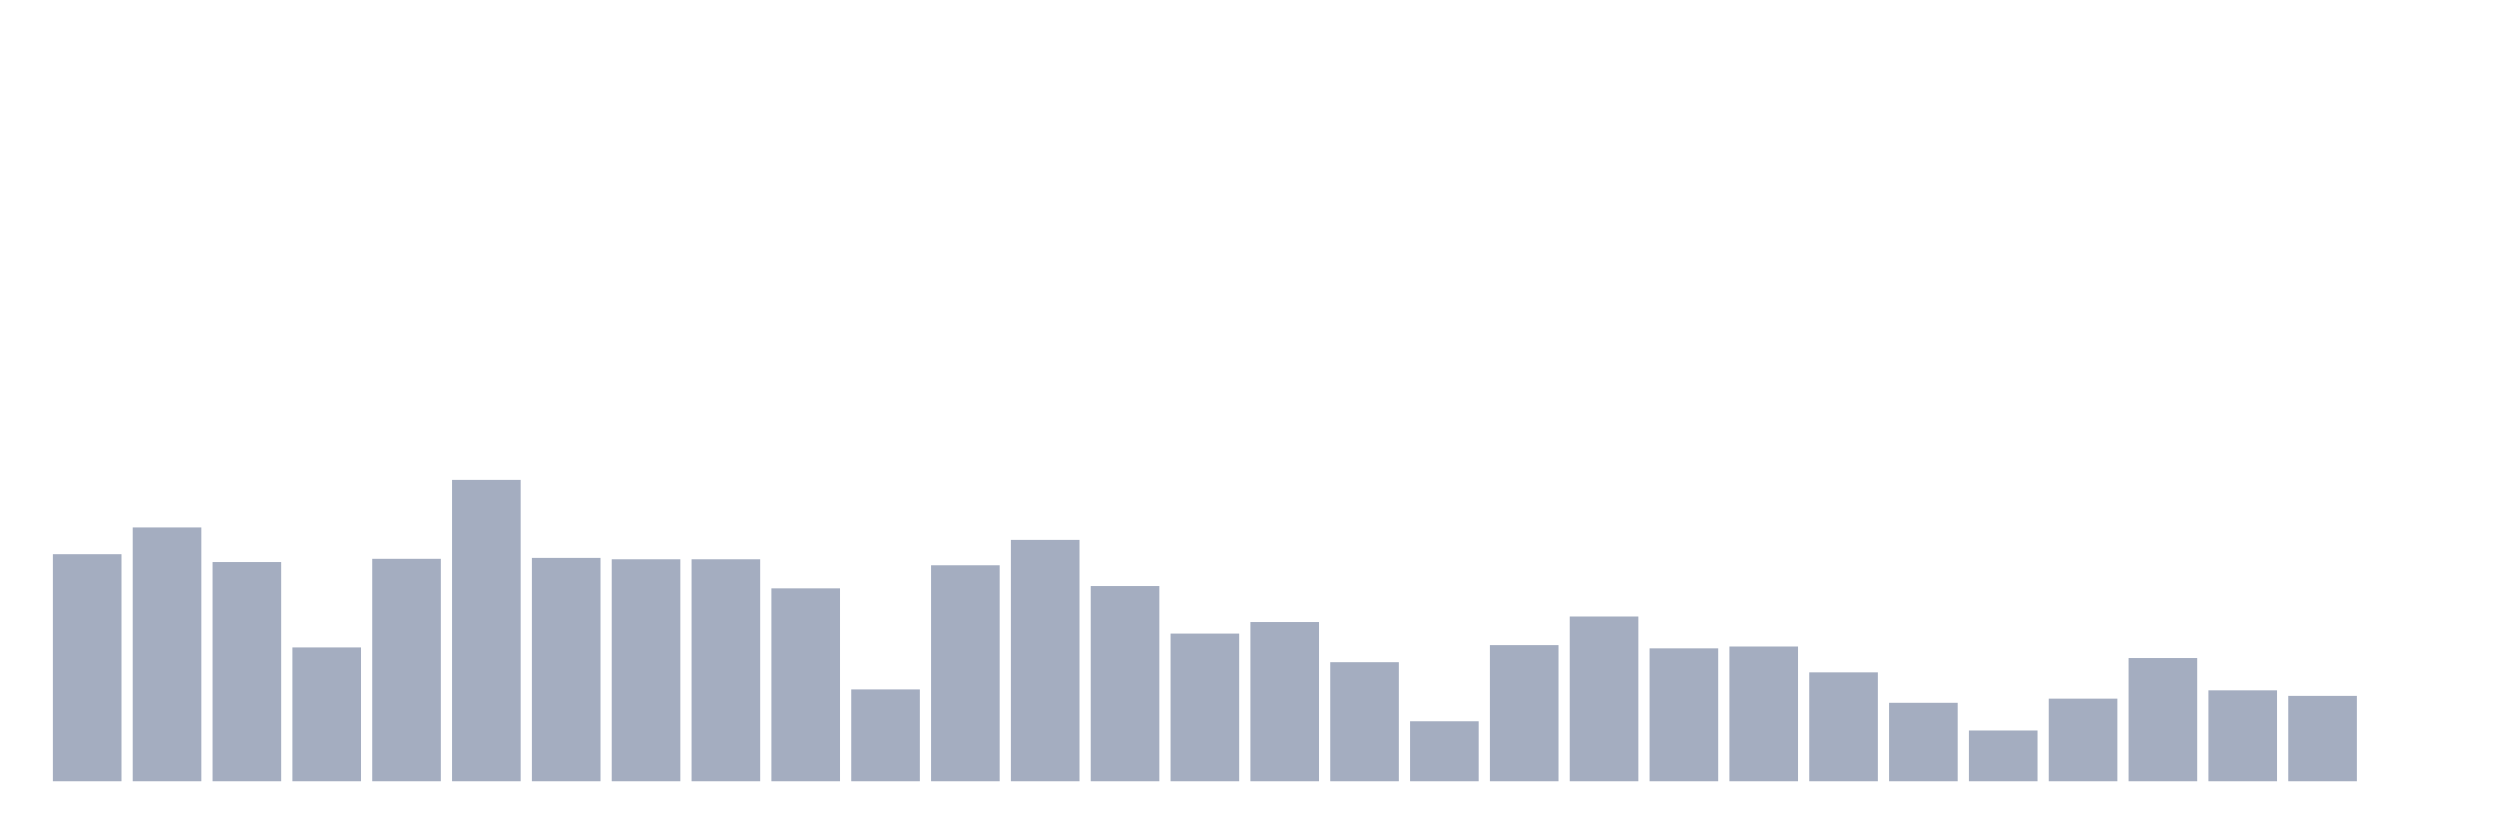 <svg xmlns="http://www.w3.org/2000/svg" viewBox="0 0 480 160"><g transform="translate(10,10)"><rect class="bar" x="0.153" width="13.175" y="96.405" height="43.595" fill="rgb(164,173,192)"></rect><rect class="bar" x="15.482" width="13.175" y="91.266" height="48.734" fill="rgb(164,173,192)"></rect><rect class="bar" x="30.81" width="13.175" y="97.911" height="42.089" fill="rgb(164,173,192)"></rect><rect class="bar" x="46.138" width="13.175" y="114.304" height="25.696" fill="rgb(164,173,192)"></rect><rect class="bar" x="61.466" width="13.175" y="97.291" height="42.709" fill="rgb(164,173,192)"></rect><rect class="bar" x="76.794" width="13.175" y="82.139" height="57.861" fill="rgb(164,173,192)"></rect><rect class="bar" x="92.123" width="13.175" y="97.114" height="42.886" fill="rgb(164,173,192)"></rect><rect class="bar" x="107.451" width="13.175" y="97.38" height="42.62" fill="rgb(164,173,192)"></rect><rect class="bar" x="122.779" width="13.175" y="97.38" height="42.62" fill="rgb(164,173,192)"></rect><rect class="bar" x="138.107" width="13.175" y="102.962" height="37.038" fill="rgb(164,173,192)"></rect><rect class="bar" x="153.436" width="13.175" y="122.367" height="17.633" fill="rgb(164,173,192)"></rect><rect class="bar" x="168.764" width="13.175" y="98.532" height="41.468" fill="rgb(164,173,192)"></rect><rect class="bar" x="184.092" width="13.175" y="93.658" height="46.342" fill="rgb(164,173,192)"></rect><rect class="bar" x="199.42" width="13.175" y="102.519" height="37.481" fill="rgb(164,173,192)"></rect><rect class="bar" x="214.748" width="13.175" y="111.646" height="28.354" fill="rgb(164,173,192)"></rect><rect class="bar" x="230.077" width="13.175" y="109.43" height="30.57" fill="rgb(164,173,192)"></rect><rect class="bar" x="245.405" width="13.175" y="117.139" height="22.861" fill="rgb(164,173,192)"></rect><rect class="bar" x="260.733" width="13.175" y="128.481" height="11.519" fill="rgb(164,173,192)"></rect><rect class="bar" x="276.061" width="13.175" y="113.861" height="26.139" fill="rgb(164,173,192)"></rect><rect class="bar" x="291.39" width="13.175" y="108.367" height="31.633" fill="rgb(164,173,192)"></rect><rect class="bar" x="306.718" width="13.175" y="114.481" height="25.519" fill="rgb(164,173,192)"></rect><rect class="bar" x="322.046" width="13.175" y="114.127" height="25.873" fill="rgb(164,173,192)"></rect><rect class="bar" x="337.374" width="13.175" y="119.089" height="20.911" fill="rgb(164,173,192)"></rect><rect class="bar" x="352.702" width="13.175" y="124.937" height="15.063" fill="rgb(164,173,192)"></rect><rect class="bar" x="368.031" width="13.175" y="130.253" height="9.747" fill="rgb(164,173,192)"></rect><rect class="bar" x="383.359" width="13.175" y="124.139" height="15.861" fill="rgb(164,173,192)"></rect><rect class="bar" x="398.687" width="13.175" y="116.342" height="23.658" fill="rgb(164,173,192)"></rect><rect class="bar" x="414.015" width="13.175" y="122.544" height="17.456" fill="rgb(164,173,192)"></rect><rect class="bar" x="429.344" width="13.175" y="123.608" height="16.392" fill="rgb(164,173,192)"></rect><rect class="bar" x="444.672" width="13.175" y="140" height="0" fill="rgb(164,173,192)"></rect></g></svg>